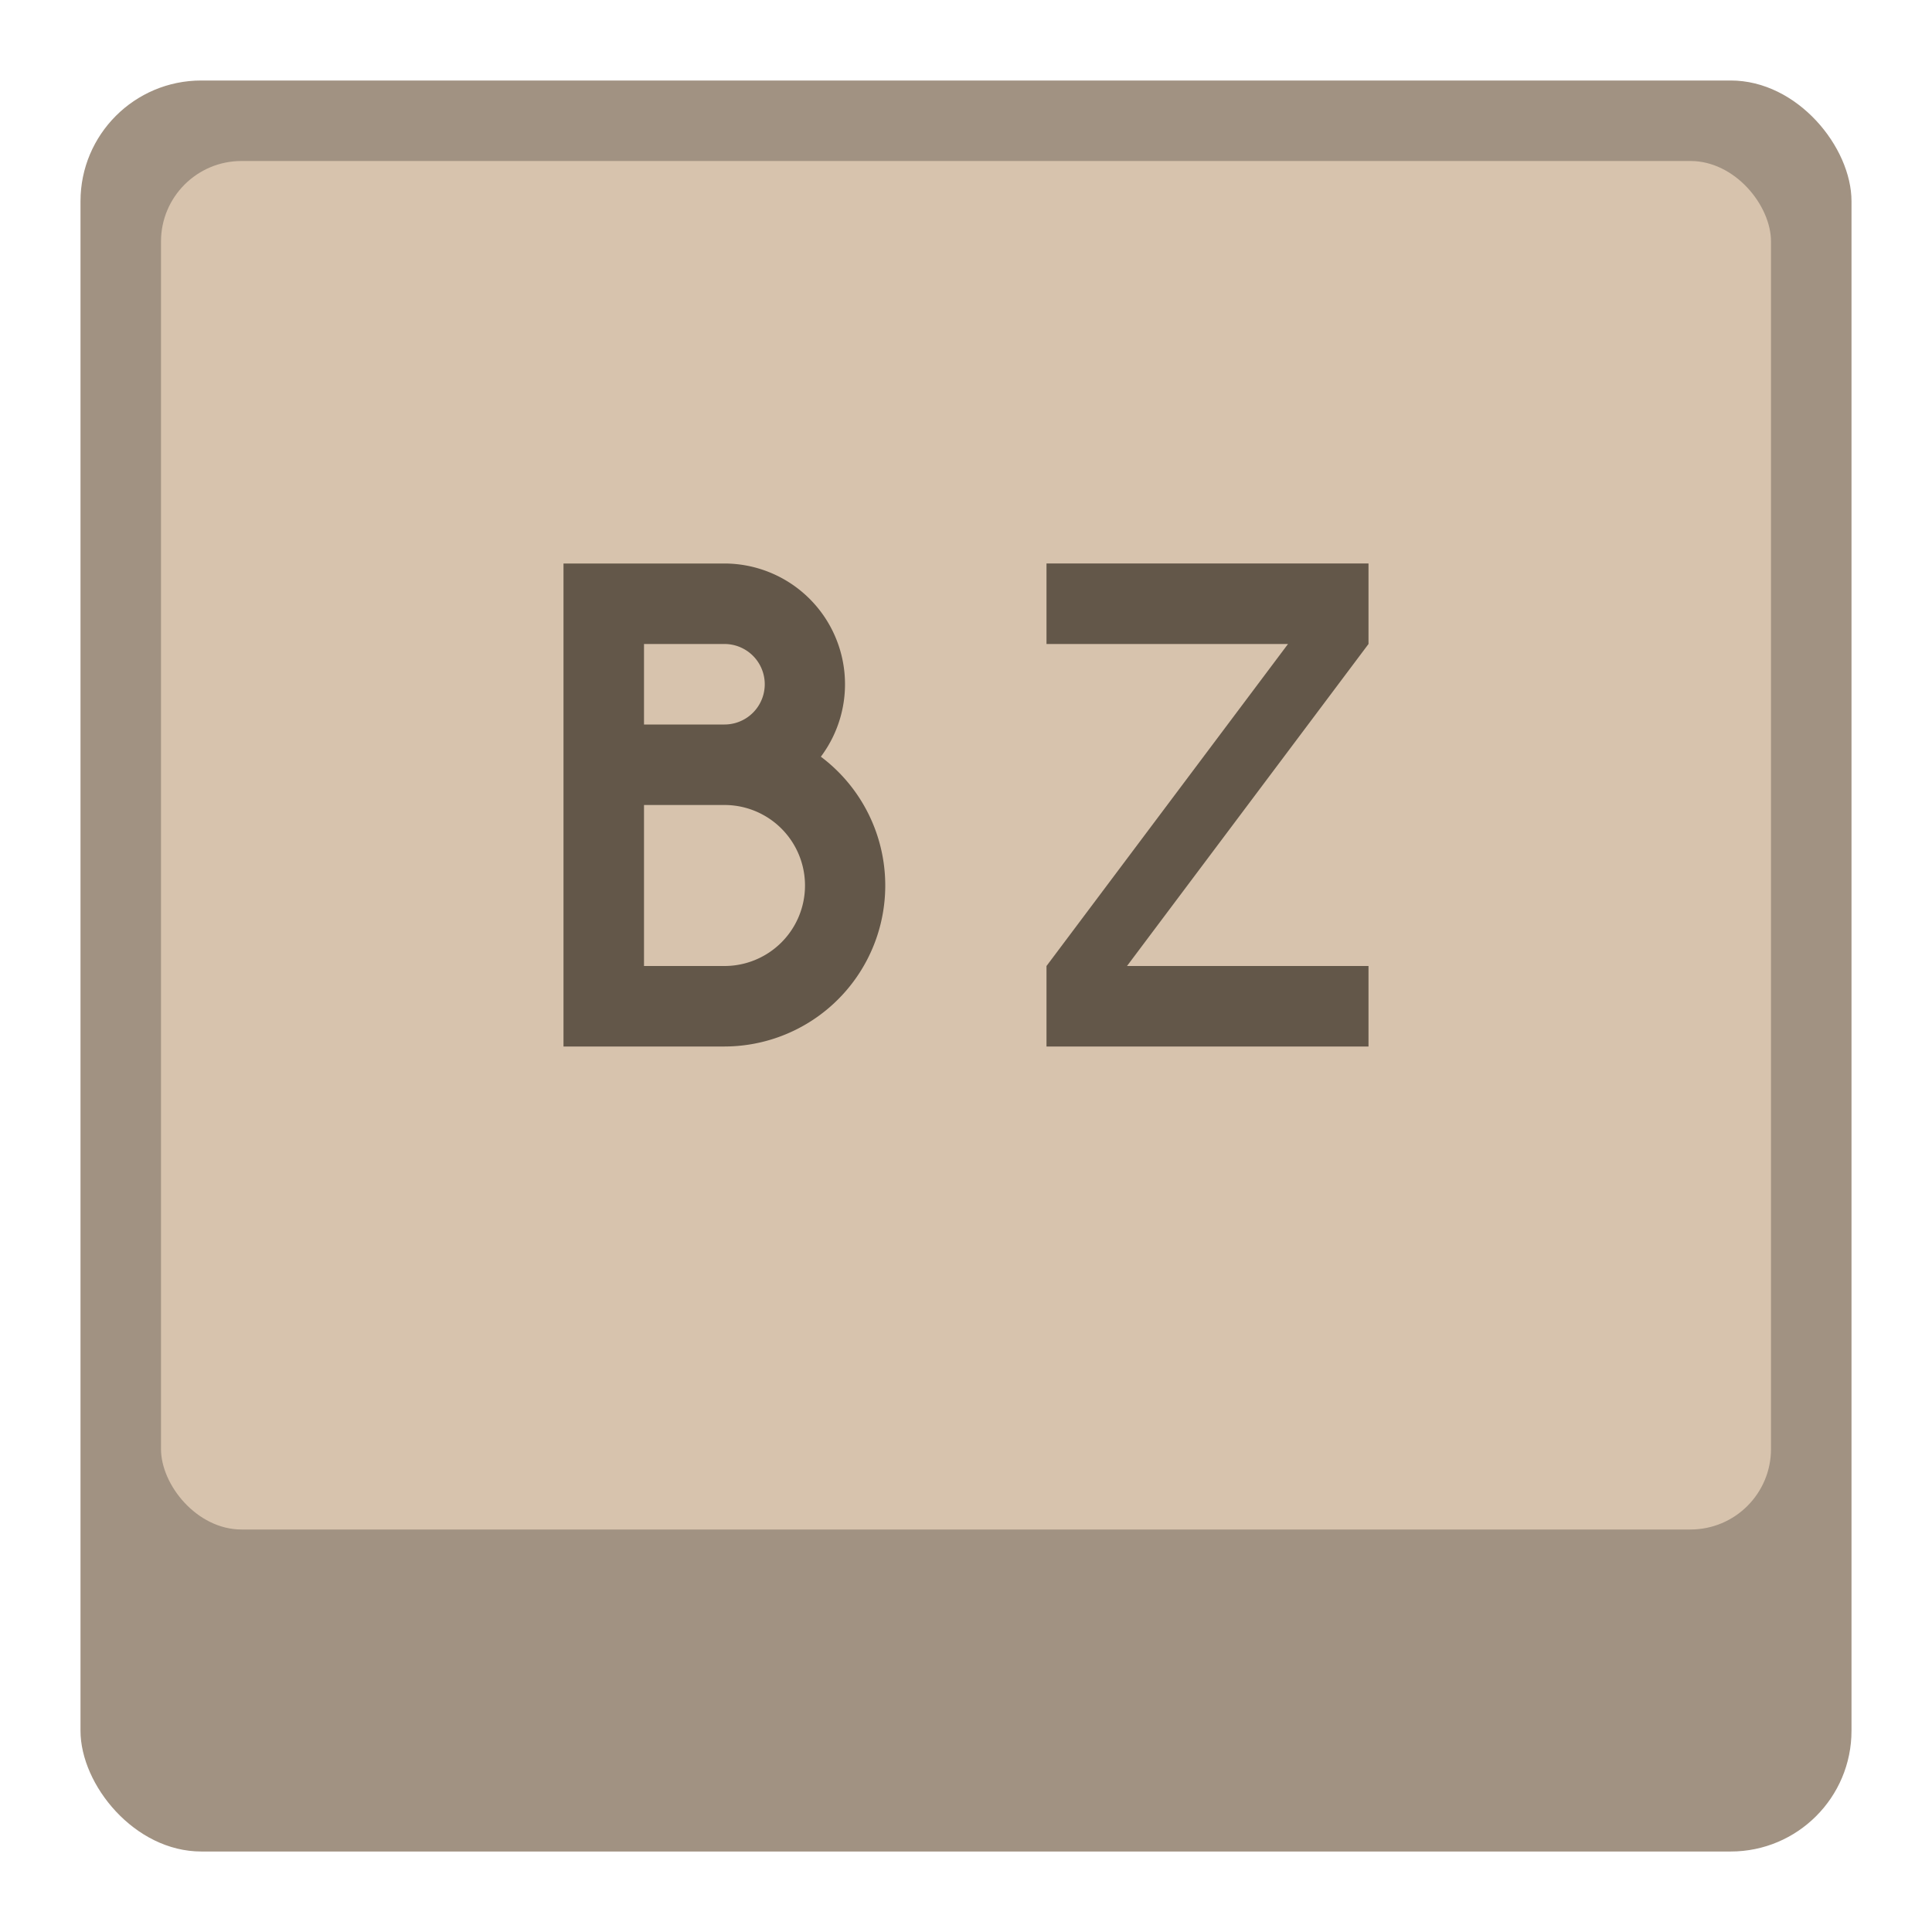 <svg version="1.0" viewBox="0 0 24 24" xmlns="http://www.w3.org/2000/svg"><g transform="translate(-56 1240)"><rect x="57" y="-1239" width="22" height="22" ry="1.5" fill="#a19282"/><rect x="58" y="-1238" width="20" height="17" ry="1" fill="#d7c3ad"/><path d="M69-1232h3l-3 4v1h4v-1h-3l3-4v-1h-4z" fill="#635749"/><path d="M63-1233h2a1.5 1.5 0 0 1 1.197 2.4A2 2 0 0 1 65-1227h-2v-2zm1 1v1h1a.5.5 0 0 0 0-1zm0 2v2h1a1 1 0 1 0 0-2z" fill="#635749"/></g></svg>
